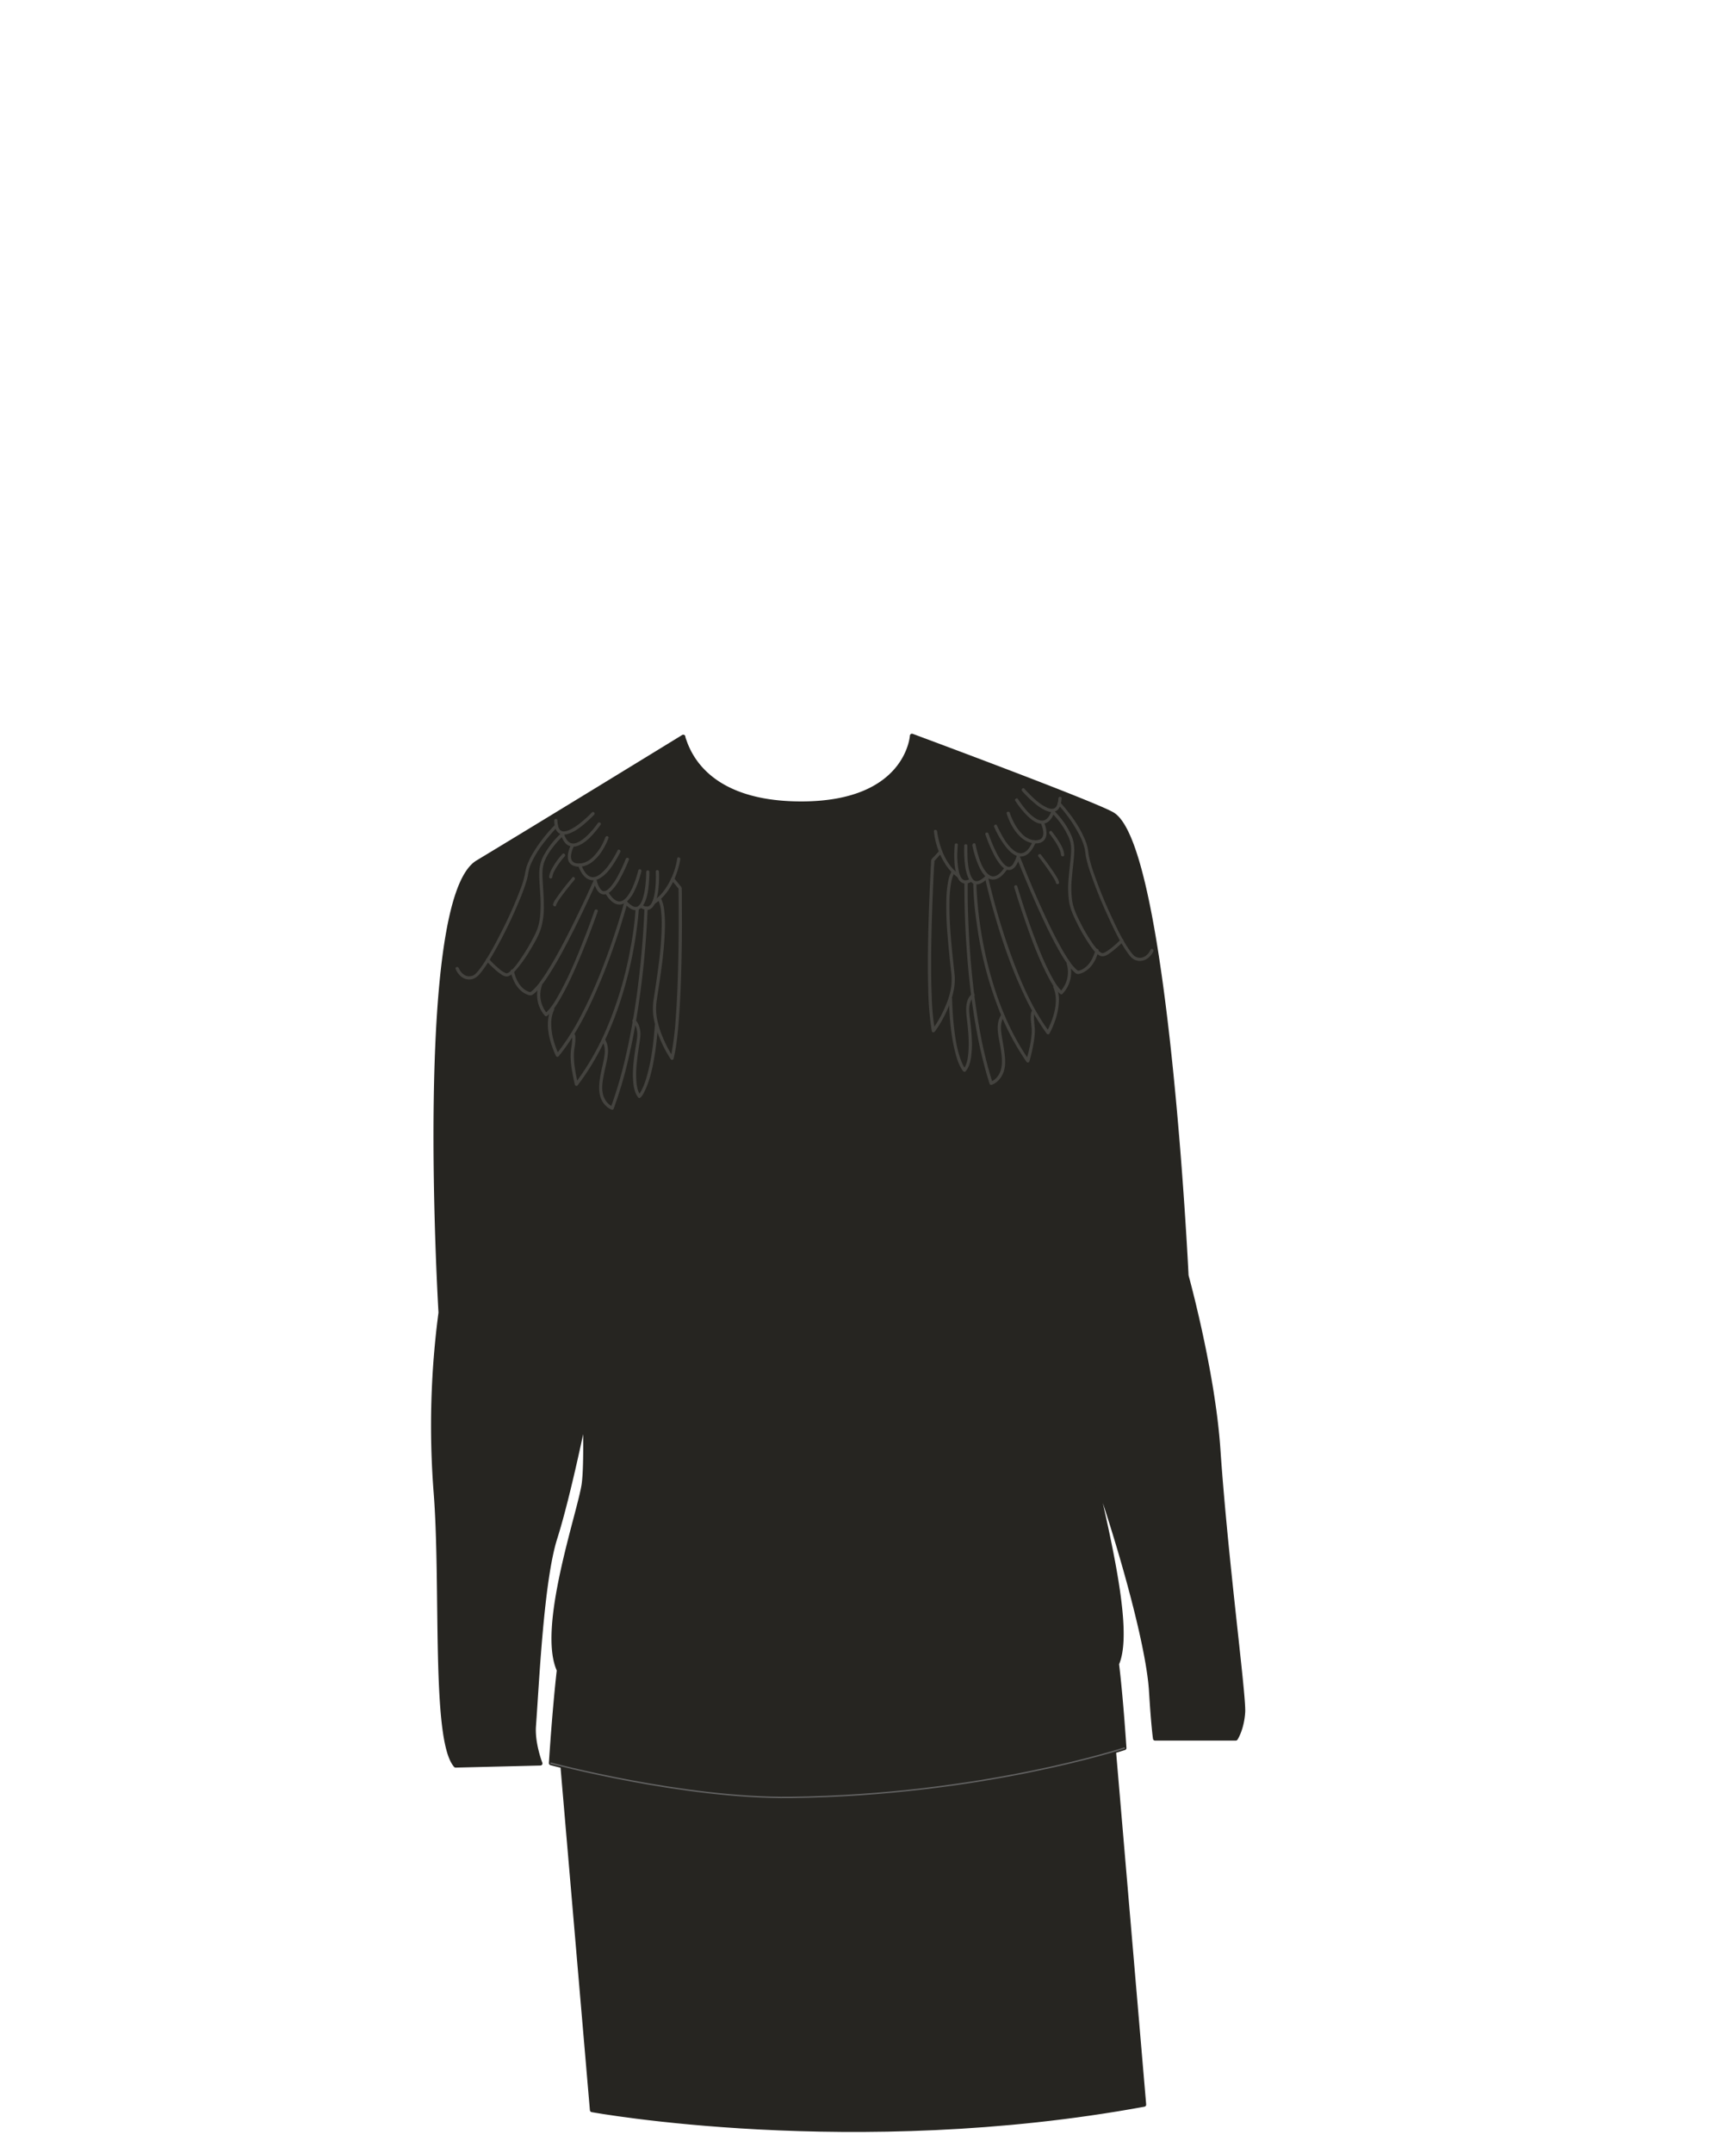 <svg xmlns="http://www.w3.org/2000/svg" width="1250" height="1550" viewBox="0 0 1250 1550"><path d="M404.43 1264.5L801 1248.11l22.8 267.08c-209.14 38.46-397.55 3.91-397.55 3.91z" fill="#262521" stroke="#262521" stroke-linecap="round" stroke-linejoin="round" stroke-width="3"/><path d="M877.22 1043c-3.84-55.87-22.89-124.63-22.89-124.63s-14.58-307-52.88-331.94c-10.88-7.11-144.79-56.71-144.79-56.71s-2.9 48.75-79.69 48.75c-65.08 0-80.13-33.31-84.24-45.45a10.75 10.75 0 01-.75-2.6c-1 .65-103.57 63.51-148.07 90.32C299.18 647.69 317.24 945 317.24 945a619.73 619.73 0 00-3.6 128.12c5.52 68.42-1.88 179.2 14.45 197.93l61-1.5s-5.61-14.34-4.66-27c2.28-30.22 5.54-104.26 15.36-135.21S421.2 1019 421.2 1019c.49 23.68.3 42.22-1 50.32-3.6 21.92-31.66 102.79-17.78 133.07-3.34 29.29-5.7 66.94-5.7 66.94s95.7 25.59 172.7 24.66c137.52-1.66 240.17-35.54 240.17-35.54s-2.28-35.71-5.33-60.53c9.94-22.61-4.2-83.51-17.91-143 17.07 47.16 40.24 126.63 42.46 162.32 1.63 26.39 2.88 34.36 2.88 34.36h58.1s4.49-6.66 5.3-18.88-12.3-108.46-17.87-189.72z" fill="#262521" stroke="#262521" stroke-linecap="round" stroke-linejoin="round" stroke-width="3"/><path d="M396.69 1269.35s95.7 25.59 172.7 24.66c137.52-1.66 240.17-35.54 240.17-35.54" fill="none" stroke="#636363" stroke-linecap="round" stroke-linejoin="round"/><path d="M487.62 618.11a52.37 52.37 0 01-9.43 23 31.67 31.67 0 01-8.09 7.7c-1.24.8-.09 2.8 1.16 2 9.88-6.42 15.43-18 18-29.15.22-1 .44-2 .58-3 .22-1.45-2-2.07-2.21-.61z" fill="#44433f"/><path d="M472.19 627.51a84.28 84.28 0 01-.16 10 49.74 49.74 0 01-1.16 8.05c-.51 2-1.18 4.39-2.68 6s-3.5 1.3-5.46.13a1.16 1.16 0 00-1.17 2c12 7.1 12.94-15.21 13-21.85 0-1.45 0-2.89-.07-4.34s-2.37-1.48-2.3 0z" fill="#44433f"/><path d="M465.29 627.75a80.3 80.3 0 01-.81 11.49 41.28 41.28 0 01-2 8.64 13.24 13.24 0 01-1.68 3.23 5.3 5.3 0 01-1.9 1.6 3.65 3.65 0 01-2.95-.2 14.7 14.7 0 01-4.51-3.56c-1-1.08-2.65.55-1.63 1.63 2.09 2.21 5 4.89 8.31 4.64 2.62-.2 4.45-2.26 5.59-4.46 2.81-5.41 3.37-12.07 3.74-18.07.1-1.64.17-3.29.17-4.94a1.15 1.15 0 00-2.3 0z" fill="#44433f"/><path d="M459.59 626.6a68.72 68.72 0 01-3.71 11.26 32.64 32.64 0 01-4.33 7.68c-1.44 1.78-3.37 3.49-5.63 3.42-3.61-.11-6.41-4.28-8.15-7.05-.78-1.26-2.77-.1-2 1.16 2 3.17 4.63 6.86 8.43 7.93 2.78.78 5.44-.36 7.47-2.24A25.06 25.06 0 00457 641a67 67 0 003.46-8.89c.51-1.61 1-3.24 1.38-4.89.34-1.44-1.88-2.06-2.22-.61z" fill="#44433f"/><path d="M450.57 618.31a101 101 0 01-5.43 11.77 45.61 45.61 0 01-5.23 8.06 14.15 14.15 0 01-2.8 2.63 3.77 3.77 0 01-2.48.8 2 2 0 01-.56-.13.76.76 0 01-.23-.1l-.39-.23a5.6 5.6 0 01-1.21-1.22 18.64 18.64 0 01-2.59-6 1.15 1.15 0 00-2.22.62c.89 3.14 2.23 7.49 5.5 9 2.54 1.15 5.08-.26 7-2a33.45 33.45 0 006.05-8.11 95.9 95.9 0 004.6-9.11c.79-1.76 1.56-3.54 2.25-5.34.53-1.39-1.7-2-2.22-.61z" fill="#44433f"/><path d="M444.67 612.25a68 68 0 01-6.24 10.39 31.67 31.67 0 01-6.11 6.6c-1.84 1.42-4.21 2.69-6.59 2.11-3.85-.94-6-5.59-7.26-8.88-.54-1.36-2.77-.76-2.22.61 1.46 3.67 3.5 8 7.22 9.86a8.63 8.63 0 008.21-.52c5.53-3.08 9.41-9.13 12.52-14.46.87-1.48 1.71-3 2.46-4.55.63-1.33-1.35-2.5-2-1.16z" fill="#44433f"/><path d="M435.88 602.76a38.74 38.74 0 01-9.19 14.53c-3.06 2.88-7.06 4.88-11.36 4.23a4.6 4.6 0 01-3.69-2.26 6.67 6.67 0 01-.43-3.75 18.17 18.17 0 012-6.15c.68-1.31-1.3-2.47-2-1.16-2.26 4.35-4.43 12.26 1.34 14.88 4.24 1.93 9.48.55 13.14-2a31.62 31.62 0 008.81-10.15 46.07 46.07 0 003.63-7.56c.5-1.39-1.73-2-2.22-.61z" fill="#44433f"/><path d="M430.45 592.6a58.57 58.57 0 01-6.52 7.84 32.29 32.29 0 01-6.16 5.08c-1.78 1.07-4 2.06-6.08 1.62-3.15-.64-4.69-4.11-5.59-6.84-.47-1.4-2.69-.8-2.22.61 1 3 2.57 6.41 5.6 7.88a8.79 8.79 0 007.48-.26c5.11-2.24 9.23-6.8 12.67-11.06 1-1.2 1.93-2.43 2.81-3.7s-1.15-2.38-2-1.17z" fill="#44433f"/><path d="M426.17 584.93a78.87 78.87 0 01-8.29 7.54 39.76 39.76 0 01-7.24 4.74c-1.83.88-4.23 1.8-6.16 1.09-2.7-1-3-5.07-3.1-7.6a1.15 1.15 0 00-2.3 0c.08 3.11.52 7 3.21 9 2 1.5 4.63 1.31 6.9.58 5.73-1.86 10.71-6.23 15.06-10.25 1.21-1.12 2.41-2.27 3.54-3.47s-.6-2.7-1.62-1.62zM473.65 647.37a21.86 21.86 0 012.27 7.93 76.85 76.85 0 01.55 11.45 241.66 241.66 0 01-2.14 27.14c-1 8.13-2.25 16.23-3.48 24.32a45.11 45.11 0 00-.49 12.6 60.83 60.83 0 003.64 14 88.69 88.69 0 008.92 17.66 1.16 1.16 0 002.1-.28c2.11-8.77 2.94-17.87 3.67-26.84.94-11.49 1.44-23 1.78-34.53.33-11.09.49-22.2.54-33.3q0-11.52-.08-23c0-1.61 0-3.22-.06-4.83a2.26 2.26 0 00-.58-1.46c-1.34-1.63-2.69-3.24-4-4.86l-1.15-1.37c-.95-1.14-2.57.5-1.63 1.63l5.39 6.51-.34-.81c.06 3.1.09 6.2.11 9.3q.09 11.7 0 23.41c-.07 10.25-.24 20.51-.57 30.76-.33 10.46-.8 20.92-1.62 31.35a201 201 0 01-3.15 25.08c-.17.8-.35 1.59-.54 2.38l2.11-.28a85.21 85.21 0 01-7.71-14.64 66.67 66.67 0 01-4.19-13.77 39.66 39.66 0 01-.07-13.09c2.56-17 5.4-34.06 5.82-51.27a87.4 87.4 0 00-.47-12.94 25.58 25.58 0 00-2.63-9.41 1.15 1.15 0 00-2 1.16z" fill="#44433f"/><path d="M455.63 735.7a10.3 10.3 0 012.91 5.7c.84 3.93-.15 8-.76 11.85-1.3 8.38-2.56 17-1.84 25.51.33 4 1.1 8.16 3.63 11.38a1.16 1.16 0 001.62 0c1.58-1.45 2.61-3.75 3.48-5.64 3.27-7.09 5-14.88 6.33-22.53 1.37-7.84 2.21-15.77 2.79-23.71.11-1.48-2.19-1.47-2.3 0-.87 11.91-2.23 23.93-5.43 35.47-1.28 4.62-2.8 9.46-5.49 13.5-.15.23-.32.45-.48.68s.15-.18 0 .06a1.63 1.63 0 00-.17.2 2 2 0 01-.31.34h1.62c-2.13-2.71-2.69-6.57-3-9.9a75.41 75.41 0 01.29-13.27c.38-4.11 1-8.19 1.6-12.26s1.45-7.86.73-11.84c-.45-2.5-1.58-5.47-3.59-7.17-1.12-1-2.76.67-1.63 1.63z" fill="#44433f"/><path d="M464 653.85c-.07 2.91-.22 5.83-.37 8.74q-.61 11.6-1.66 23.17-1.47 16.37-3.74 32.63c-1.77 12.52-3.93 25-6.63 37.34a322.86 322.86 0 01-10.35 37.42c-.51 1.45-1 2.9-1.56 4.34l1.41-.8c-.2-.07-.1-.07 0 0-.21-.14-.49-.23-.71-.35a11.42 11.42 0 01-1.89-1.34 13.68 13.68 0 01-4.28-7c-1.25-4.81-.28-9.88.64-14.65.84-4.42 2.06-8.77 2.68-13.22.55-4 .32-7.94-1.71-11.53a1.15 1.15 0 00-2 1.16c1.81 3.21 1.92 6.77 1.38 10.34-.71 4.74-2 9.37-2.86 14.09-1.37 7.64-2.09 16.55 4.26 22.26a11.92 11.92 0 003.87 2.46 1.18 1.18 0 001.42-.8A304.48 304.48 0 00452.78 761c2.88-12.48 5.17-25.09 7.06-37.76q2.49-16.75 4.08-33.62 1.17-12.35 1.89-24.72c.14-2.5.27-5 .38-7.49 0-1.13.18-2.31.12-3.44v-.15a1.15 1.15 0 00-2.3 0z" fill="#44433f"/><path d="M457.66 654.29a218.73 218.73 0 01-3.66 28.05 266.54 266.54 0 01-18.62 61.41 184.33 184.33 0 01-21.3 36.25l2.11.28a108.4 108.4 0 01-2.38-12.28 54.15 54.15 0 01-.57-9.77c.16-3.35 1.08-6.6 1.07-10 0-1.14.05-2.86-.66-3.86-.85-1.19-2.85 0-2 1.16a.37.37 0 01.07.12c-.11-.34 0 .05.06.23a9.54 9.54 0 01.22 2.23c0 3.36-.89 6.6-1.07 9.93-.33 6.11.77 12.35 2 18.31.32 1.53.65 3.07 1 4.59a1.17 1.17 0 002.1.28c14.9-19.55 25.18-42.32 32.31-65.74A291.44 291.44 0 00459.08 664c.37-3.23.72-6.47.88-9.71.08-1.48-2.23-1.48-2.3 0z" fill="#44433f"/><path d="M449.48 649.46c-2.36 9-5.22 17.92-8.21 26.75-6.3 18.63-13.57 37-22.69 54.48a166.13 166.13 0 01-18 28.19l1.8.23a52 52 0 01-2.81-7 46.85 46.85 0 01-2.67-15.68 23.3 23.3 0 012.11-9.52c.64-1.33-1.34-2.5-2-1.16-4.75 9.9-2 22 2.08 31.67.4 1 .81 1.94 1.29 2.88a1.15 1.15 0 001.8.23c12.92-15.83 22-34.64 29.88-53.38A475.82 475.82 0 00449 659.59c.94-3.16 1.88-6.33 2.71-9.52a1.15 1.15 0 00-2.22-.61z" fill="#44433f"/><path d="M428.13 655.47c-2.56 7.41-5.33 14.76-8.2 22-5.16 13.12-10.61 26.27-17.54 38.56-2.71 4.79-5.69 10.14-10.07 13.63H394a20.57 20.57 0 01-3.86-19.93c.48-1.4-1.74-2-2.22-.61a22.73 22.73 0 004.45 22.17 1.18 1.18 0 001.63 0c3.86-3.08 6.62-7.63 9.11-11.81a197 197 0 009.41-18.48c5.5-12.06 10.39-24.42 15-36.87 1-2.67 1.95-5.35 2.87-8 .49-1.4-1.74-2-2.21-.61z" fill="#44433f"/><path d="M427.55 633.58c-1.56 3.53-3.17 7-4.79 10.55q-5.64 12.18-11.66 24.2c-4.53 9-9.22 18-14.39 26.62-2.19 3.67-4.48 7.31-7 10.8a43.27 43.27 0 01-6.12 7.19 10.13 10.13 0 01-1.23 1 2.87 2.87 0 00-.58.37c-.29.36.53-.15.28 0 .14-.06.27.06-.05 0l-.55-.13a11.81 11.81 0 01-1.42-.47c-4.07-1.73-6.88-5.68-8.5-9.7a35.59 35.59 0 01-1.6-5.24c-.33-1.44-2.55-.83-2.22.61 1.3 5.64 3.79 11.32 8.58 14.82a14 14 0 004.08 2.07 3.52 3.52 0 002.34.2c2.34-1 4.34-3.58 5.91-5.48a96.57 96.57 0 007-9.83c5.45-8.56 10.26-17.53 14.9-26.55q6.64-12.94 12.78-26.16c2.08-4.46 4.17-8.93 6.14-13.44l.09-.2c.59-1.34-1.39-2.51-2-1.16zM399.82 593.65a108 108 0 00-16.42 21.13 50.74 50.74 0 00-4 8.45 43.6 43.6 0 00-1.51 6.5 67.15 67.15 0 01-3.19 10.49A290.27 290.27 0 01361.47 670c-4.53 9-9.27 18.14-15.15 26.38a39.75 39.75 0 01-3 3.75 10.81 10.81 0 01-2.32 2 1.79 1.79 0 01-.24.12c.23-.11-.1.05-.29.11a8.89 8.89 0 01-2.44.49 6.46 6.46 0 01-3.54-.91 10.56 10.56 0 01-3.8-4.23c-.12-.23-.23-.46-.34-.69s0 .09-.05-.09c-.53-1.36-2.76-.77-2.21.61 1.31 3.35 4.14 6.61 7.77 7.4 3.83.84 6.89-.74 9.32-3.49a69.36 69.36 0 006.81-9.59c2.84-4.56 5.45-9.26 8-14a342.27 342.27 0 0014.7-31.34 129 129 0 004.53-12.67 35.25 35.25 0 001-4.41 31.21 31.21 0 012.22-7.82 76.12 76.12 0 0110.22-16.29c2.62-3.33 5.39-6.56 8.32-9.62l.44-.45c1.05-1.06-.58-2.69-1.62-1.63z" fill="#44433f"/><path d="M404.17 599.8a61.48 61.48 0 00-12.57 15.91 27 27 0 00-3.31 12.82c-.06 5 .43 10 .7 15a98 98 0 01-.16 16.7 39.88 39.88 0 01-1.68 7.86 48.63 48.63 0 01-3.3 7.28 137.2 137.2 0 01-8.74 14.63c-2.36 3.42-4.93 7.21-8.28 9.76-1.14.86-1.77 1.18-3 .68a20.08 20.08 0 01-5-3.43 77.57 77.57 0 01-6.92-6.77c-1-1.1-2.62.53-1.63 1.63a80.58 80.58 0 005.86 5.83 37.39 37.39 0 004.92 3.87 7.1 7.1 0 004 1.44 6.77 6.77 0 003.56-1.82 30.49 30.49 0 004.05-4.22 105.72 105.72 0 009.33-13.44c2.85-4.82 5.89-9.91 7.57-15.29a55.54 55.54 0 002-16.68c0-5.56-.49-11.09-.79-16.63-.24-4.52-.58-9.24.86-13.59 1.68-5.06 4.91-9.62 8.31-13.67a66.56 66.56 0 015.86-6.25c1.09-1-.54-2.63-1.63-1.62zM412.15 631.78a160.56 160.56 0 00-12 15.51 10.52 10.52 0 00-1.91 3.79c-.21 1.44 2 2.07 2.22.61a3.44 3.44 0 01.15-.55c.07-.2 0-.08 0-.1s.13-.29.2-.43c.31-.61.67-1.19 1-1.77 1-1.58 2.11-3.1 3.22-4.6 2.26-3 4.62-6 7-8.87.54-.66 1.08-1.31 1.63-2 1-1.13-.67-2.76-1.63-1.63z" fill="#44433f"/><path d="M405 614.84a50.91 50.91 0 00-8.18 11.78 14.87 14.87 0 00-1.44 4.68 1.16 1.16 0 001.15 1.16 1.19 1.19 0 001.15-1.16 13.73 13.73 0 011.67-4.6 42.81 42.81 0 013.09-4.93 60.93 60.93 0 014.19-5.3c1-1.11-.64-2.74-1.63-1.63zM672.48 598.53a53.75 53.75 0 009.07 24.89 34.46 34.46 0 008.14 8.29c1.21.86 2.36-1.13 1.16-2-9.11-6.51-13.74-17.93-15.68-28.63-.13-.68-.24-1.37-.33-2.06 0 .28-.05-.34-.06-.5-.15-1.46-2.45-1.48-2.3 0z" fill="#44433f"/><path d="M687.45 608.29a81.57 81.57 0 00-.24 11.27 44.28 44.28 0 001.13 8.81c.56 2.27 1.45 4.79 3.27 6.37 2.27 2 5.16 1.53 7.64.21 1.31-.7.15-2.69-1.16-2-1.7.91-3.56 1.29-5 .06-1.57-1.38-2.22-3.68-2.67-5.64a57 57 0 01-1-15.38c.05-1.23.11-2.47.23-3.71.14-1.47-2.17-1.46-2.3 0z" fill="#44433f"/><path d="M694.33 608.83a81.69 81.69 0 00.43 12.8 36.15 36.15 0 002 9.26c.92 2.32 2.36 4.78 4.9 5.56 3.58 1.09 7.1-1.81 9.48-4.12 1.06-1-.57-2.66-1.63-1.63a15.65 15.65 0 01-4.16 3.12 5.9 5.9 0 01-1.65.53 5.18 5.18 0 01-1.12 0 3.69 3.69 0 01-2.11-1.4 10.75 10.75 0 01-1.57-2.84c-2-5.25-2.28-11.25-2.34-16.82v-4.42c0-1.42-2.23-1.48-2.3 0z" fill="#44433f"/><path d="M700.14 608.54a68.34 68.34 0 003.68 12.62c1.9 4.75 5.43 12.52 11.69 12.05 4.42-.33 7.64-4.42 10-7.77.84-1.22-1.16-2.38-2-1.16-1.8 2.62-4.38 6.11-7.79 6.61-2.08.3-4-1.09-5.45-2.8-3.67-4.32-5.44-10.37-6.85-15.74-.38-1.46-.74-2.93-1-4.42s-2.49-.84-2.22.61z" fill="#44433f"/><path d="M709.52 600.66a103.33 103.33 0 005.57 13.46 40.9 40.9 0 005.54 8.78c1.66 1.9 4 3.85 6.73 3.36 3.94-.73 5.73-5.79 6.81-9 .46-1.41-1.76-2-2.22-.62a20.84 20.84 0 01-2.48 5.4 4.85 4.85 0 01-2.32 2 3 3 0 01-2.23-.37 10.24 10.24 0 01-2.71-2.36 38.86 38.86 0 01-5-8c-1.39-2.76-2.62-5.6-3.74-8.48-.61-1.55-1.2-3.11-1.72-4.69-.47-1.39-2.69-.8-2.22.62z" fill="#44433f"/><path d="M715.9 595.42a65.8 65.8 0 006.47 11.67c3.1 4.46 8.38 11 14.65 9.25 4.38-1.23 7-5.9 8.71-9.74.6-1.34-1.38-2.51-2-1.16-1.41 3.13-3.41 7.21-6.87 8.53-2.32.87-4.66-.12-6.55-1.5-4.69-3.42-7.86-9.06-10.48-14.12-.69-1.34-1.36-2.7-2-4.09s-2.56-.19-2 1.16z" fill="#44433f"/><path d="M724.88 585.77c1.93 6.19 5.37 12.64 10.21 17 3.51 3.17 8.2 5.15 13 4.2 3.79-.74 5.59-4 5.43-7.62a20.45 20.45 0 00-2-7.67c-.63-1.34-2.61-.18-2 1.16.05.1.23.53.1.21.18.44.35.87.5 1.32a20.36 20.36 0 011 3.76c.38 2.64 0 5.61-3 6.46-4.08 1.19-8.43-.75-11.43-3.45a32.54 32.54 0 01-6.93-9.58 42.33 42.33 0 01-2.68-6.41c-.44-1.41-2.66-.81-2.22.61z" fill="#44433f"/><path d="M731 576.42a62 62 0 007.24 9.36c3.37 3.59 8.67 8.5 14.08 7 3.66-1 5.64-4.72 6.9-8 .53-1.38-1.7-2-2.22-.61-.94 2.46-2.42 5.49-5.13 6.36-2.08.68-4.26-.2-6-1.26-4.31-2.58-7.73-6.75-10.65-10.76-.76-1-1.51-2.1-2.19-3.19-.78-1.26-2.77-.1-2 1.16z" fill="#44433f"/><path d="M735.93 569.41a77.19 77.19 0 009.06 8.84 34.31 34.31 0 007.86 5.21c2.26 1 4.94 1.7 7.29.55 3.33-1.63 4-6 4.27-9.28.1-1.48-2.2-1.48-2.3 0-.17 2.37-.57 5.9-2.89 7.17-1.67.9-4 .18-5.7-.65-5-2.37-9.21-6.4-13-10.31-1-1-2-2.07-2.94-3.16s-2.59.52-1.63 1.63zM685.45 626.91a23.29 23.29 0 00-2.79 8 75.85 75.85 0 00-1.17 11.05 228.32 228.32 0 00.79 27.18c.63 8.31 1.51 16.61 2.4 24.9a48.78 48.78 0 01.31 11.83 55.55 55.55 0 01-4.1 14.22 86.17 86.17 0 01-9.76 17.46l2.1.27a164.86 164.86 0 01-2.32-24c-.45-10.3-.51-20.61-.42-30.92s.34-20.84.7-31.26q.42-12.36 1-24.71c.13-2.58.26-5.17.41-7.75a24.5 24.5 0 00.21-3.62 1 1 0 010-.17l-.34.82 5.68-6.27c1-1.1-.64-2.73-1.63-1.63l-3.5 3.87c-.78.86-2.33 2-2.51 3.24s-.14 2.34-.21 3.49q-.58 10.54-1 21.08-.69 16.29-1 32.58c-.21 11.6-.27 23.21.06 34.82a218.39 218.39 0 002.18 28.45c.13.86.29 1.72.45 2.58.21 1.08 1.58 1 2.11.28a86.62 86.62 0 008.33-14.27c4-8.54 6.87-17.74 5.87-27.27-1.77-16.89-3.84-33.86-3.64-50.87a90.22 90.22 0 01.92-13.14c.48-3.09 1.15-6.37 2.84-9.07.79-1.26-1.2-2.41-2-1.16z" fill="#44433f"/><path d="M700.17 715.31c-5.25 4.05-4.73 11.61-4.07 17.44 1 8.46 1.91 17.08 1.12 25.59-.35 3.82-1 8.34-3.6 11.36h1.62a1.09 1.09 0 01-.22-.26c-.1-.23.17.24 0 0l-.16-.21-.36-.55a26.55 26.55 0 01-2.08-4.12c-2.86-7.07-4.22-14.77-5.18-22.3-1-7.74-1.47-15.54-1.69-23.34 0-1.48-2.35-1.48-2.3 0 .35 12.17 1.2 24.51 4 36.4 1.12 4.83 2.51 9.92 5.11 14.2a9.28 9.28 0 001.28 1.77 1.15 1.15 0 001.62 0c2.3-2.67 3.31-6.19 3.86-9.6a67.09 67.09 0 00.63-13.06c-.14-4.2-.51-8.39-1-12.57-.4-3.79-1.25-7.8-.74-11.6a13.41 13.41 0 012-5.61 9 9 0 011-1.29c.13-.13.79-.69.29-.3 1.16-.9 0-2.9-1.16-2z" fill="#44433f"/><path d="M694.46 635c-.06 3 0 5.92 0 8.88q.1 11.63.65 23.25.75 16.54 2.33 33c1.22 12.59 2.83 25.16 5 37.63a324.28 324.28 0 008.71 38q.68 2.22 1.38 4.44a1.17 1.17 0 001.42.8c3.85-1.18 6.85-4.78 8.33-8.37 1.81-4.39 1.63-9.1 1.1-13.73-.57-5-1.66-10-2.34-15-.55-4.09-.56-8.16 1.69-11.77.79-1.26-1.2-2.42-2-1.16-4.33 6.92-1.55 15.53-.36 23s2.71 17.12-3.77 22.82a11.61 11.61 0 01-2.41 1.63 2.82 2.82 0 01-.88.37l1.42.81a303 303 0 01-9.2-37.44c-2.33-12.59-4.07-25.28-5.39-38q-1.74-16.73-2.56-33.51-.63-12.32-.8-24.64v-7.44c0-1.12.1-2.28 0-3.39a.75.75 0 010-.15 1.15 1.15 0 00-2.3 0z" fill="#44433f"/><path d="M700.78 635.68a223.11 223.11 0 002.45 28.63 268.09 268.09 0 0016 62.51 185.54 185.54 0 0019.86 37.58 1.17 1.17 0 002.1-.28 110.7 110.7 0 002.81-11.93 61.78 61.78 0 001.14-9.49c.1-3.4-.65-6.74-.64-10.14a12.35 12.35 0 01.27-3 3.31 3.31 0 01.12-.42c.06-.22 0-.2 0 0 0-.08.38-.54-.06 0 .91-1.15-.71-2.79-1.63-1.63a5.8 5.8 0 00-.9 3c-.36 3.29.34 6.5.52 9.77.34 6.22-1.13 12.6-2.63 18.6-.39 1.56-.8 3.12-1.27 4.66l2.1-.27c-13.94-20.06-23.14-43.08-29.19-66.66a287.88 287.88 0 01-8.34-51.28c-.22-3.2-.42-6.41-.44-9.62a1.16 1.16 0 00-2.31 0z" fill="#44433f"/><path d="M709.23 631.82c2 9.21 4.48 18.32 7.11 27.35 5.52 19 12 37.8 20.41 55.72a167 167 0 0016.91 29.19 1.17 1.17 0 002 0 55.35 55.35 0 003.5-7.82 47.19 47.19 0 003.32-16.62 25.58 25.58 0 00-2-9.93c-.58-1.36-2.57-.19-2 1.16 4 9.37.54 20.84-3.59 29.58-.4.84-.8 1.67-1.25 2.47h2c-12.15-16.31-20.38-35.48-27.34-54.47a476.88 476.88 0 01-14.61-47.78c-.79-3.14-1.56-6.29-2.25-9.46-.31-1.45-2.53-.83-2.22.61z" fill="#44433f"/><path d="M730.31 638.77c2.24 7.6 4.72 15.14 7.3 22.64 4.64 13.5 9.58 27.07 16.07 39.81 2.55 5 5.4 10.57 9.7 14.32a1.17 1.17 0 001.63 0 22.74 22.74 0 005.37-22 1.15 1.15 0 00-2.22.61 20.42 20.42 0 01-4.78 19.73H765c-3.67-3.21-6.15-7.81-8.4-12a198.67 198.67 0 01-8.55-18.88c-4.87-12.09-9.12-24.44-13.06-36.86-.84-2.66-1.67-5.32-2.46-8a1.15 1.15 0 00-2.22.61z" fill="#44433f"/><path d="M732 617.21c1.48 3.8 3 7.58 4.57 11.35 3.57 8.67 7.25 17.29 11.11 25.83 4.25 9.4 8.67 18.75 13.65 27.79 2.06 3.73 4.21 7.41 6.63 10.92a33.85 33.85 0 005.92 7 3.42 3.42 0 002.37 1.15 11 11 0 003.37-1c4.44-2 7.58-6 9.51-10.37a37.94 37.94 0 001.87-5.27 1.15 1.15 0 00-2.22-.62c-1.44 5.18-4 10.62-8.77 13.48a11.34 11.34 0 01-3.45 1.38 4.89 4.89 0 01-.53.09c.28 0 .06.07-.07 0s.46.34.32 0-.47-.32-.6-.42a29.19 29.19 0 01-5.41-6.2 118.84 118.84 0 01-6.37-10.33c-4.86-8.68-9.16-17.69-13.29-26.75q-5.76-12.63-11-25.47c-1.79-4.33-3.42-8.75-5.28-13.06a1.07 1.07 0 01-.07-.19c-.53-1.36-2.76-.77-2.22.62zM761.88 579.28a102.7 102.7 0 0115.84 22.78 39.85 39.85 0 013.27 8.72c.42 1.85.5 3.74.85 5.6a88.24 88.24 0 003.22 11.6 319.1 319.1 0 0012.67 31.53c4.09 8.93 8.34 18.13 14 26.18 1.56 2.21 3.28 4.62 5.93 5.56 5.08 1.82 9.77-1 12.32-5.43a9.26 9.26 0 00.49-.94c.59-1.34-1.39-2.51-2-1.16-1.39 3.15-4.44 6.08-8.09 5.8a7.2 7.2 0 01-3-.88 3.86 3.86 0 01-1-.78 21.34 21.34 0 01-2.55-3.06c-5.56-7.75-9.7-16.66-13.68-25.28a319.18 319.18 0 01-12.55-30.9 102 102 0 01-3.46-11.87c-.35-1.67-.43-3-.69-4.7a34 34 0 00-2.54-8.31c-4-9.39-10.38-18-17.09-25.61-.14-.16-.28-.32-.43-.47-1-1.1-2.62.53-1.62 1.62z" fill="#44433f"/><path d="M757.25 585.23a57.31 57.31 0 0112.06 17.18 21.81 21.81 0 011.86 6.81 43.31 43.31 0 01-.11 6.64c-.39 5.44-1.15 10.84-1.58 16.28a72.09 72.09 0 00.33 17.12c.89 5.45 3.27 10.43 5.71 15.33a123 123 0 008.58 14.84c2 3 4.42 6.7 7.67 8.5s7-1.42 9.45-3.32a78.05 78.05 0 007.45-6.63c1-1.06-.59-2.69-1.63-1.63a81.397 81.397 0 01-5.9 5.39 35.22 35.22 0 01-4.83 3.48c-1 .56-2.22 1.23-3.13.85a9.87 9.87 0 01-3-2.52 44.74 44.74 0 01-3.9-5 123.46 123.46 0 01-8.42-14.41c-2.49-4.95-4.93-10-5.83-15.49a69.6 69.6 0 01-.25-16.51c.42-5.33 1.16-10.63 1.56-16 .34-4.52.3-8.85-1.31-13.15-2.72-7.24-7.71-14-13.15-19.43a1.15 1.15 0 00-1.63 1.63zM747.69 616.6a166.77 166.77 0 0110.9 15.4c.45.74.88 1.49 1.26 2.26a4.93 4.93 0 01.3.68c0 .11.07.22.1.33s.08.51 0 .11c.15 1.46 2.46 1.47 2.3 0a9.34 9.34 0 00-1.4-3.5c-.94-1.66-2-3.25-3.06-4.83-2.19-3.24-4.5-6.4-6.86-9.52q-.78-1-1.59-2.1a1.18 1.18 0 00-1.57-.41 1.15 1.15 0 00-.42 1.57z" fill="#44433f"/><path d="M755.72 600.22c.12.14.23.29.34.43l.2.24.11.15.49.65q1.47 2 2.81 4a44.23 44.23 0 012.89 5.1 13.29 13.29 0 011.42 4.64c.09 1.48 2.39 1.49 2.3 0-.25-3.86-2.48-7.56-4.52-10.74a67.76 67.76 0 00-4.41-6.12c-.94-1.14-2.56.49-1.63 1.63z" fill="#44433f"/></svg>